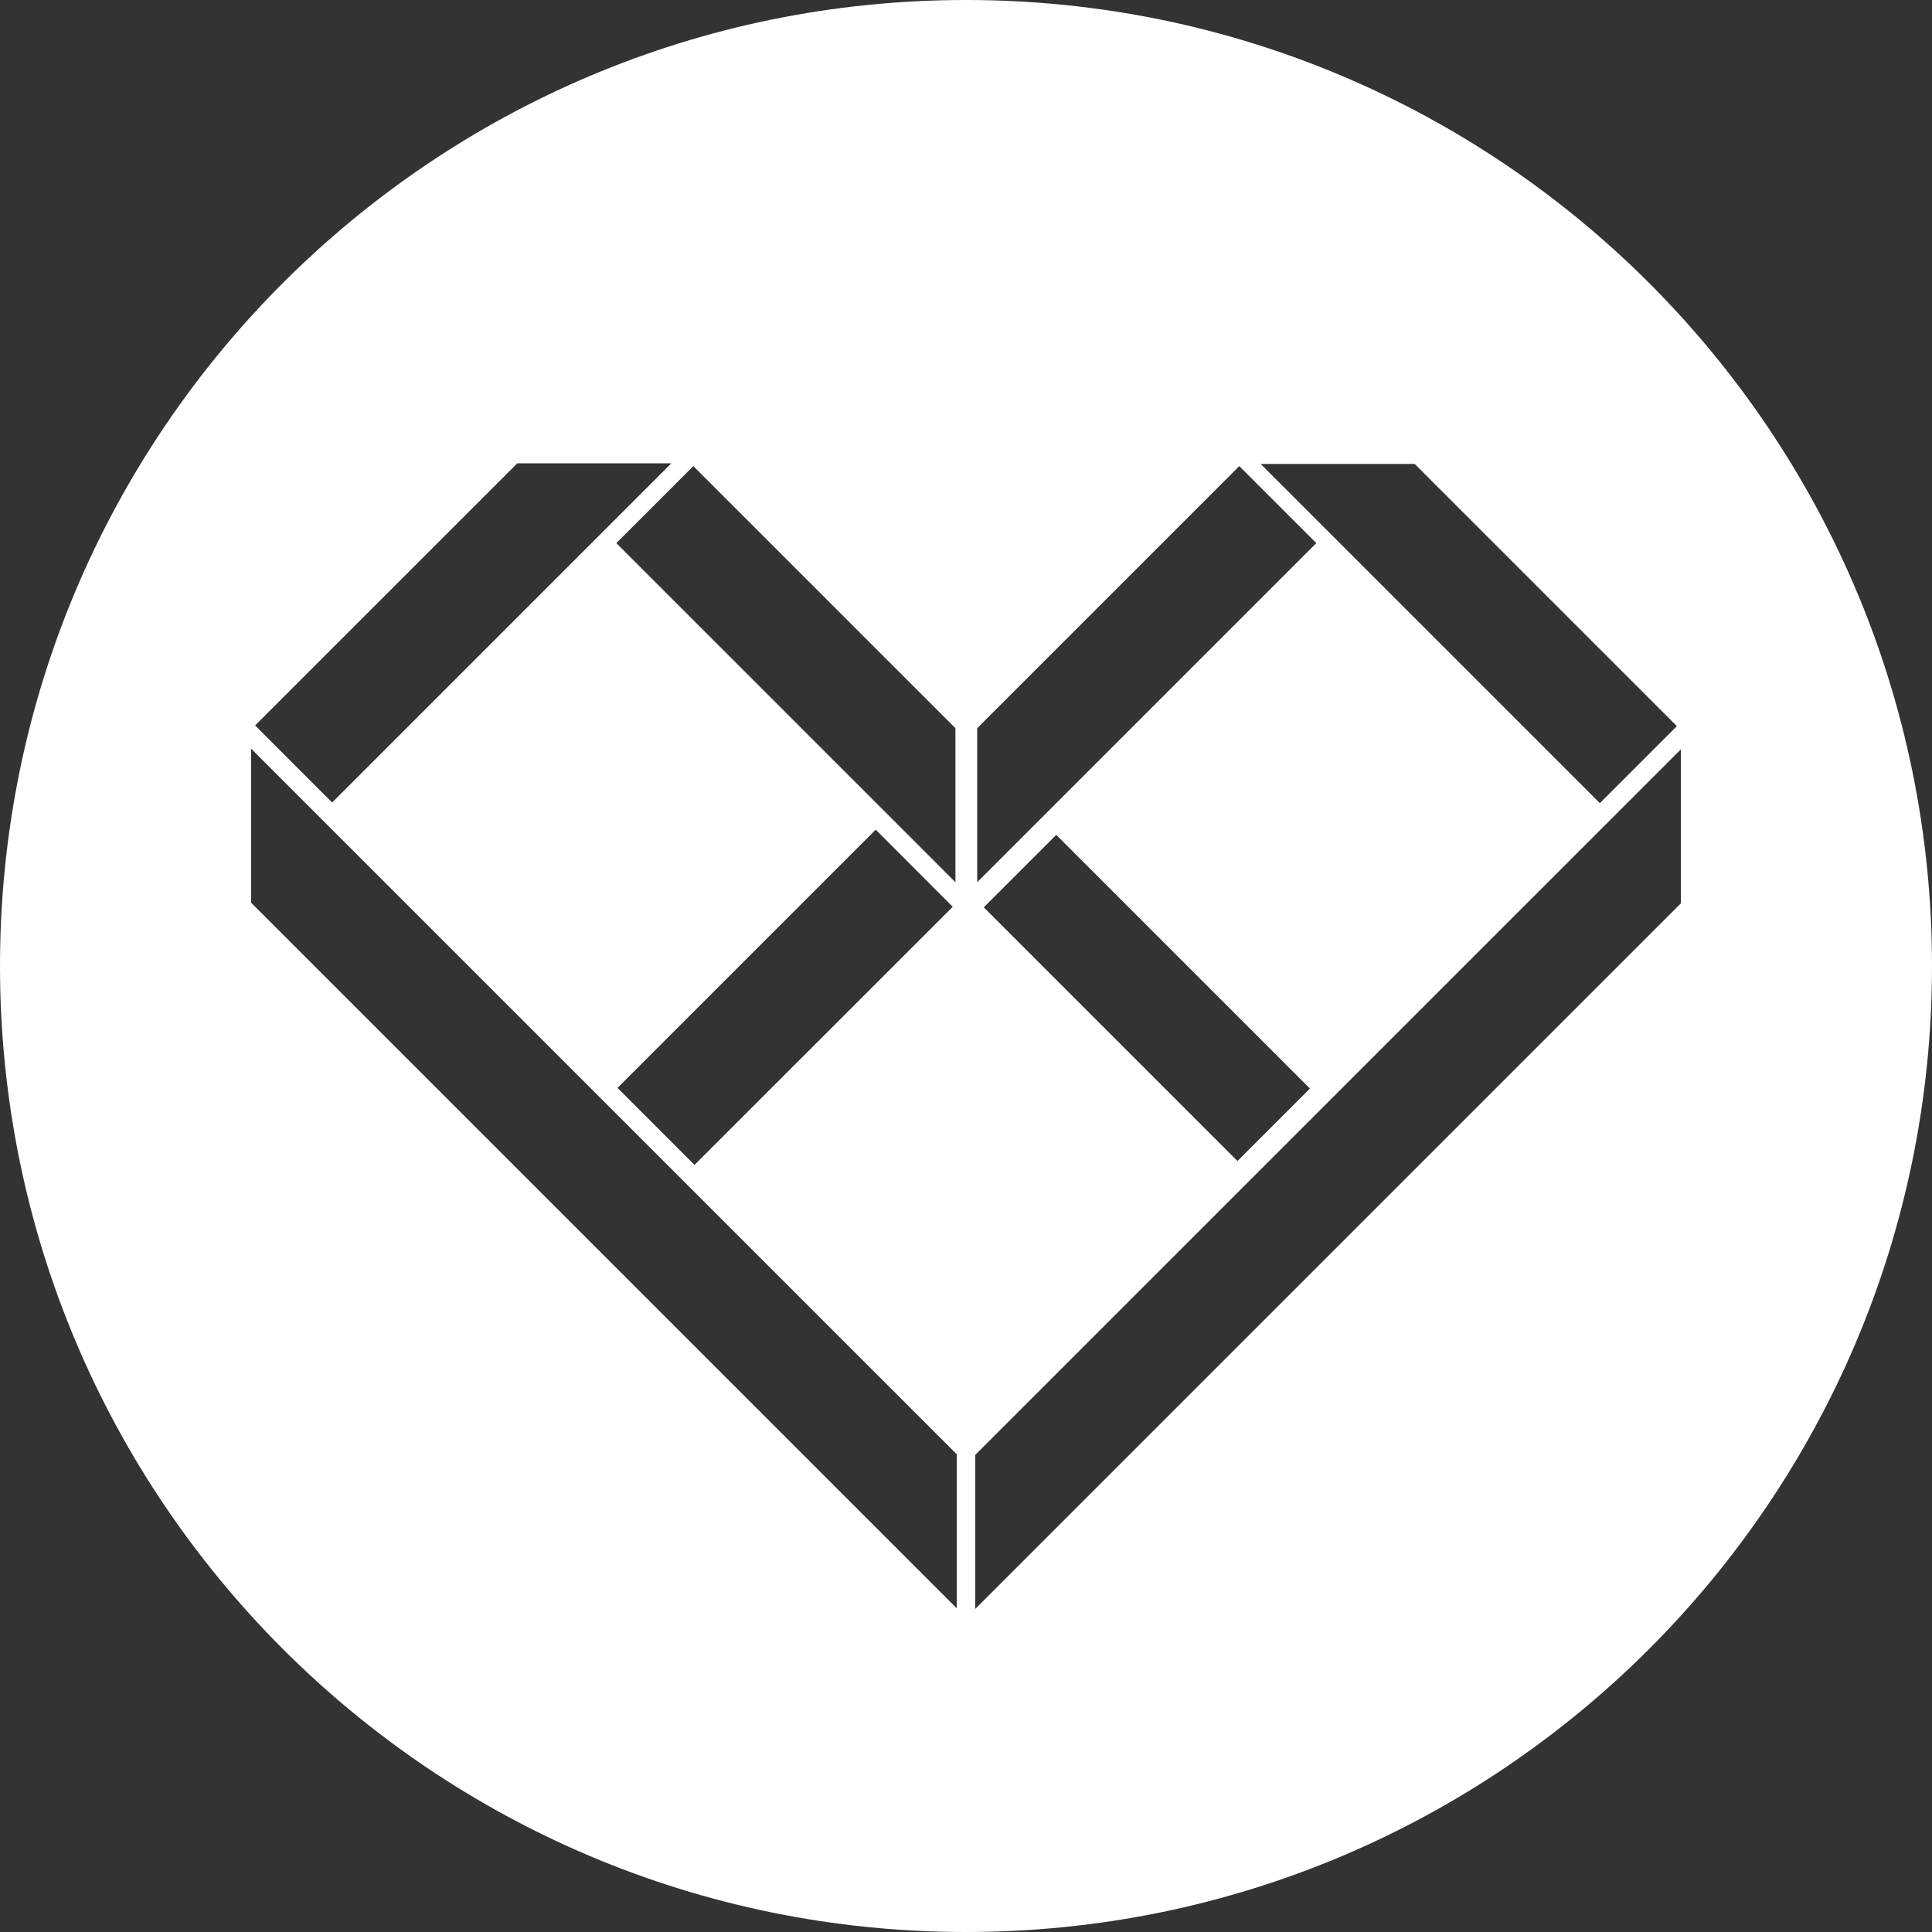 <svg class="intro__logo" xmlns="http://www.w3.org/2000/svg" viewBox="0 0 1044 1044"><rect x="0" y="0" width="1044" height="1044" fill="#333333" stroke="none"/><defs><style>.cls-1{fill:#fff;}</style></defs><title>Asset 3</title><g id="Layer_2" data-name="Layer 2"><g id="Layer_1-2" data-name="Layer 1"><path class="cls-1" d="M522,0C233.71,0,0,233.71,0,522s233.71,522,522,522,522-233.71,522-522S810.29,0,522,0Zm-5.71,393.5v83.22L333.05,293.48l41.61-41.61ZM514.83,490,375.3,629.48l-41.61-41.61L473.22,448.34ZM279.54,250.36h83.23L179.48,433.65,137.86,392ZM517,869.07,135.71,487.8V404.58L517,785.85ZM764.46,250.71,906.14,392.39,864.52,434,681.23,250.71ZM528.06,393.5,669.69,251.87l41.61,41.61L528.06,476.72Zm179.8,194.72L668.7,627.38,531.62,490.3l39.16-39.16ZM527,869.42V786.19L908.29,404.93v83.22Z"></path></g></g></svg>